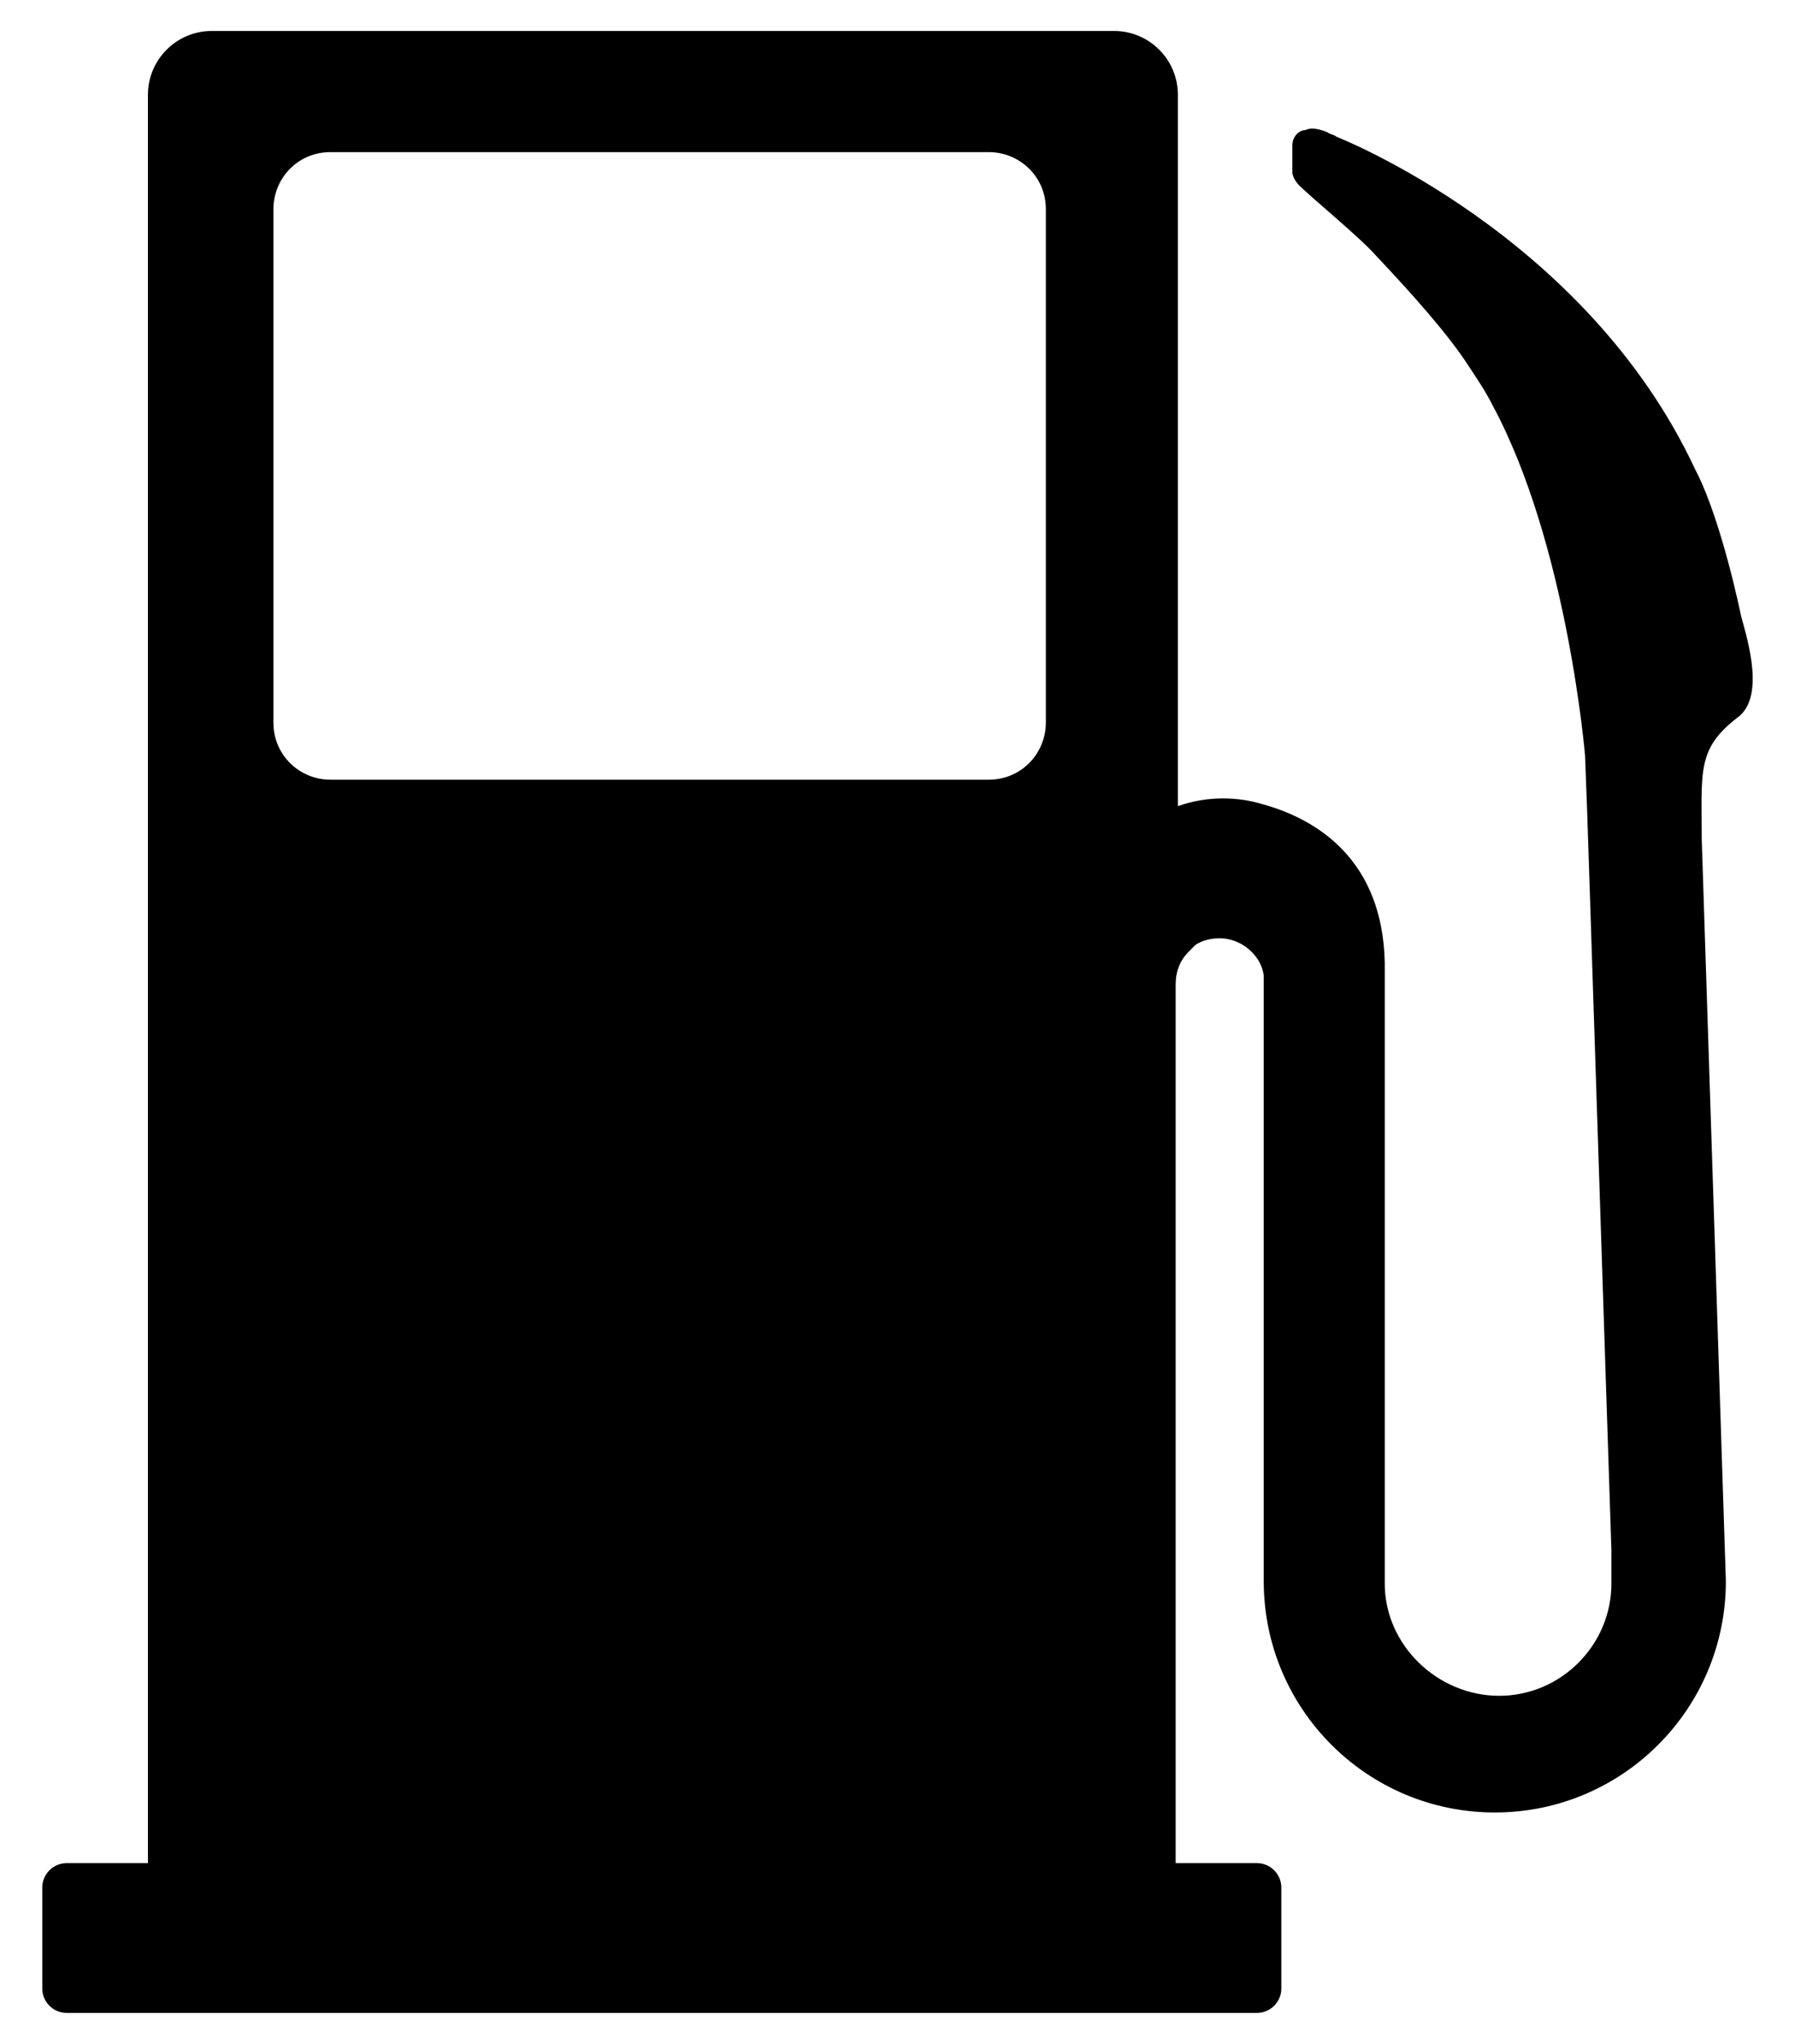 <svg width="29" height="33" viewBox="0 0 29 33" fill="none" xmlns="http://www.w3.org/2000/svg">
<g id="Group">
<path id="Vector" d="M22.372 15.54C22.337 13.904 21.305 13.229 20.381 12.98C20.026 12.873 19.528 12.838 19.03 13.016V10.313V1.531C19.03 0.962 18.568 0.5 17.999 0.5H3.421C2.852 0.5 2.39 0.962 2.39 1.531V30.082H1.074C0.861 30.082 0.683 30.26 0.683 30.473V32.109C0.683 32.322 0.861 32.5 1.074 32.5H20.31C20.523 32.5 20.701 32.322 20.701 32.109V30.473C20.701 30.26 20.523 30.082 20.31 30.082H18.994V15.896C18.994 15.682 19.065 15.504 19.208 15.362C19.243 15.327 19.279 15.291 19.314 15.256C19.421 15.184 19.563 15.149 19.706 15.149C20.061 15.149 20.381 15.433 20.417 15.753C20.417 15.753 20.417 15.967 20.417 16.18V21.336V25.531C20.417 27.593 22.088 29.264 24.15 29.264C26.212 29.264 27.883 27.593 27.883 25.531L27.492 13.513C27.492 12.447 27.421 12.091 28.061 11.593C28.523 11.273 28.239 10.349 28.132 9.958C27.99 9.282 27.706 8.18 27.386 7.576C25.608 3.771 21.59 2.207 21.59 2.207C21.554 2.171 21.483 2.171 21.448 2.136C21.27 2.064 21.163 2.064 21.092 2.1C20.985 2.1 20.879 2.207 20.879 2.349V2.776C20.879 2.882 20.985 2.989 20.985 2.989C21.199 3.202 21.981 3.842 22.23 4.127C22.834 4.767 23.403 5.407 23.723 5.904C23.866 6.118 24.008 6.331 24.114 6.544C25.323 8.784 25.608 12.198 25.608 12.198L25.643 13.122L26.034 25.033V25.567C26.034 26.562 25.217 27.38 24.221 27.38C23.226 27.38 22.372 26.562 22.372 25.567M16.897 11.664C16.897 12.162 16.506 12.589 15.972 12.589H5.341C4.843 12.589 4.417 12.198 4.417 11.664V3.38C4.417 2.882 4.808 2.456 5.341 2.456H15.972C16.47 2.456 16.897 2.847 16.897 3.38V11.664Z" fill="black"/>
</g>
</svg>
